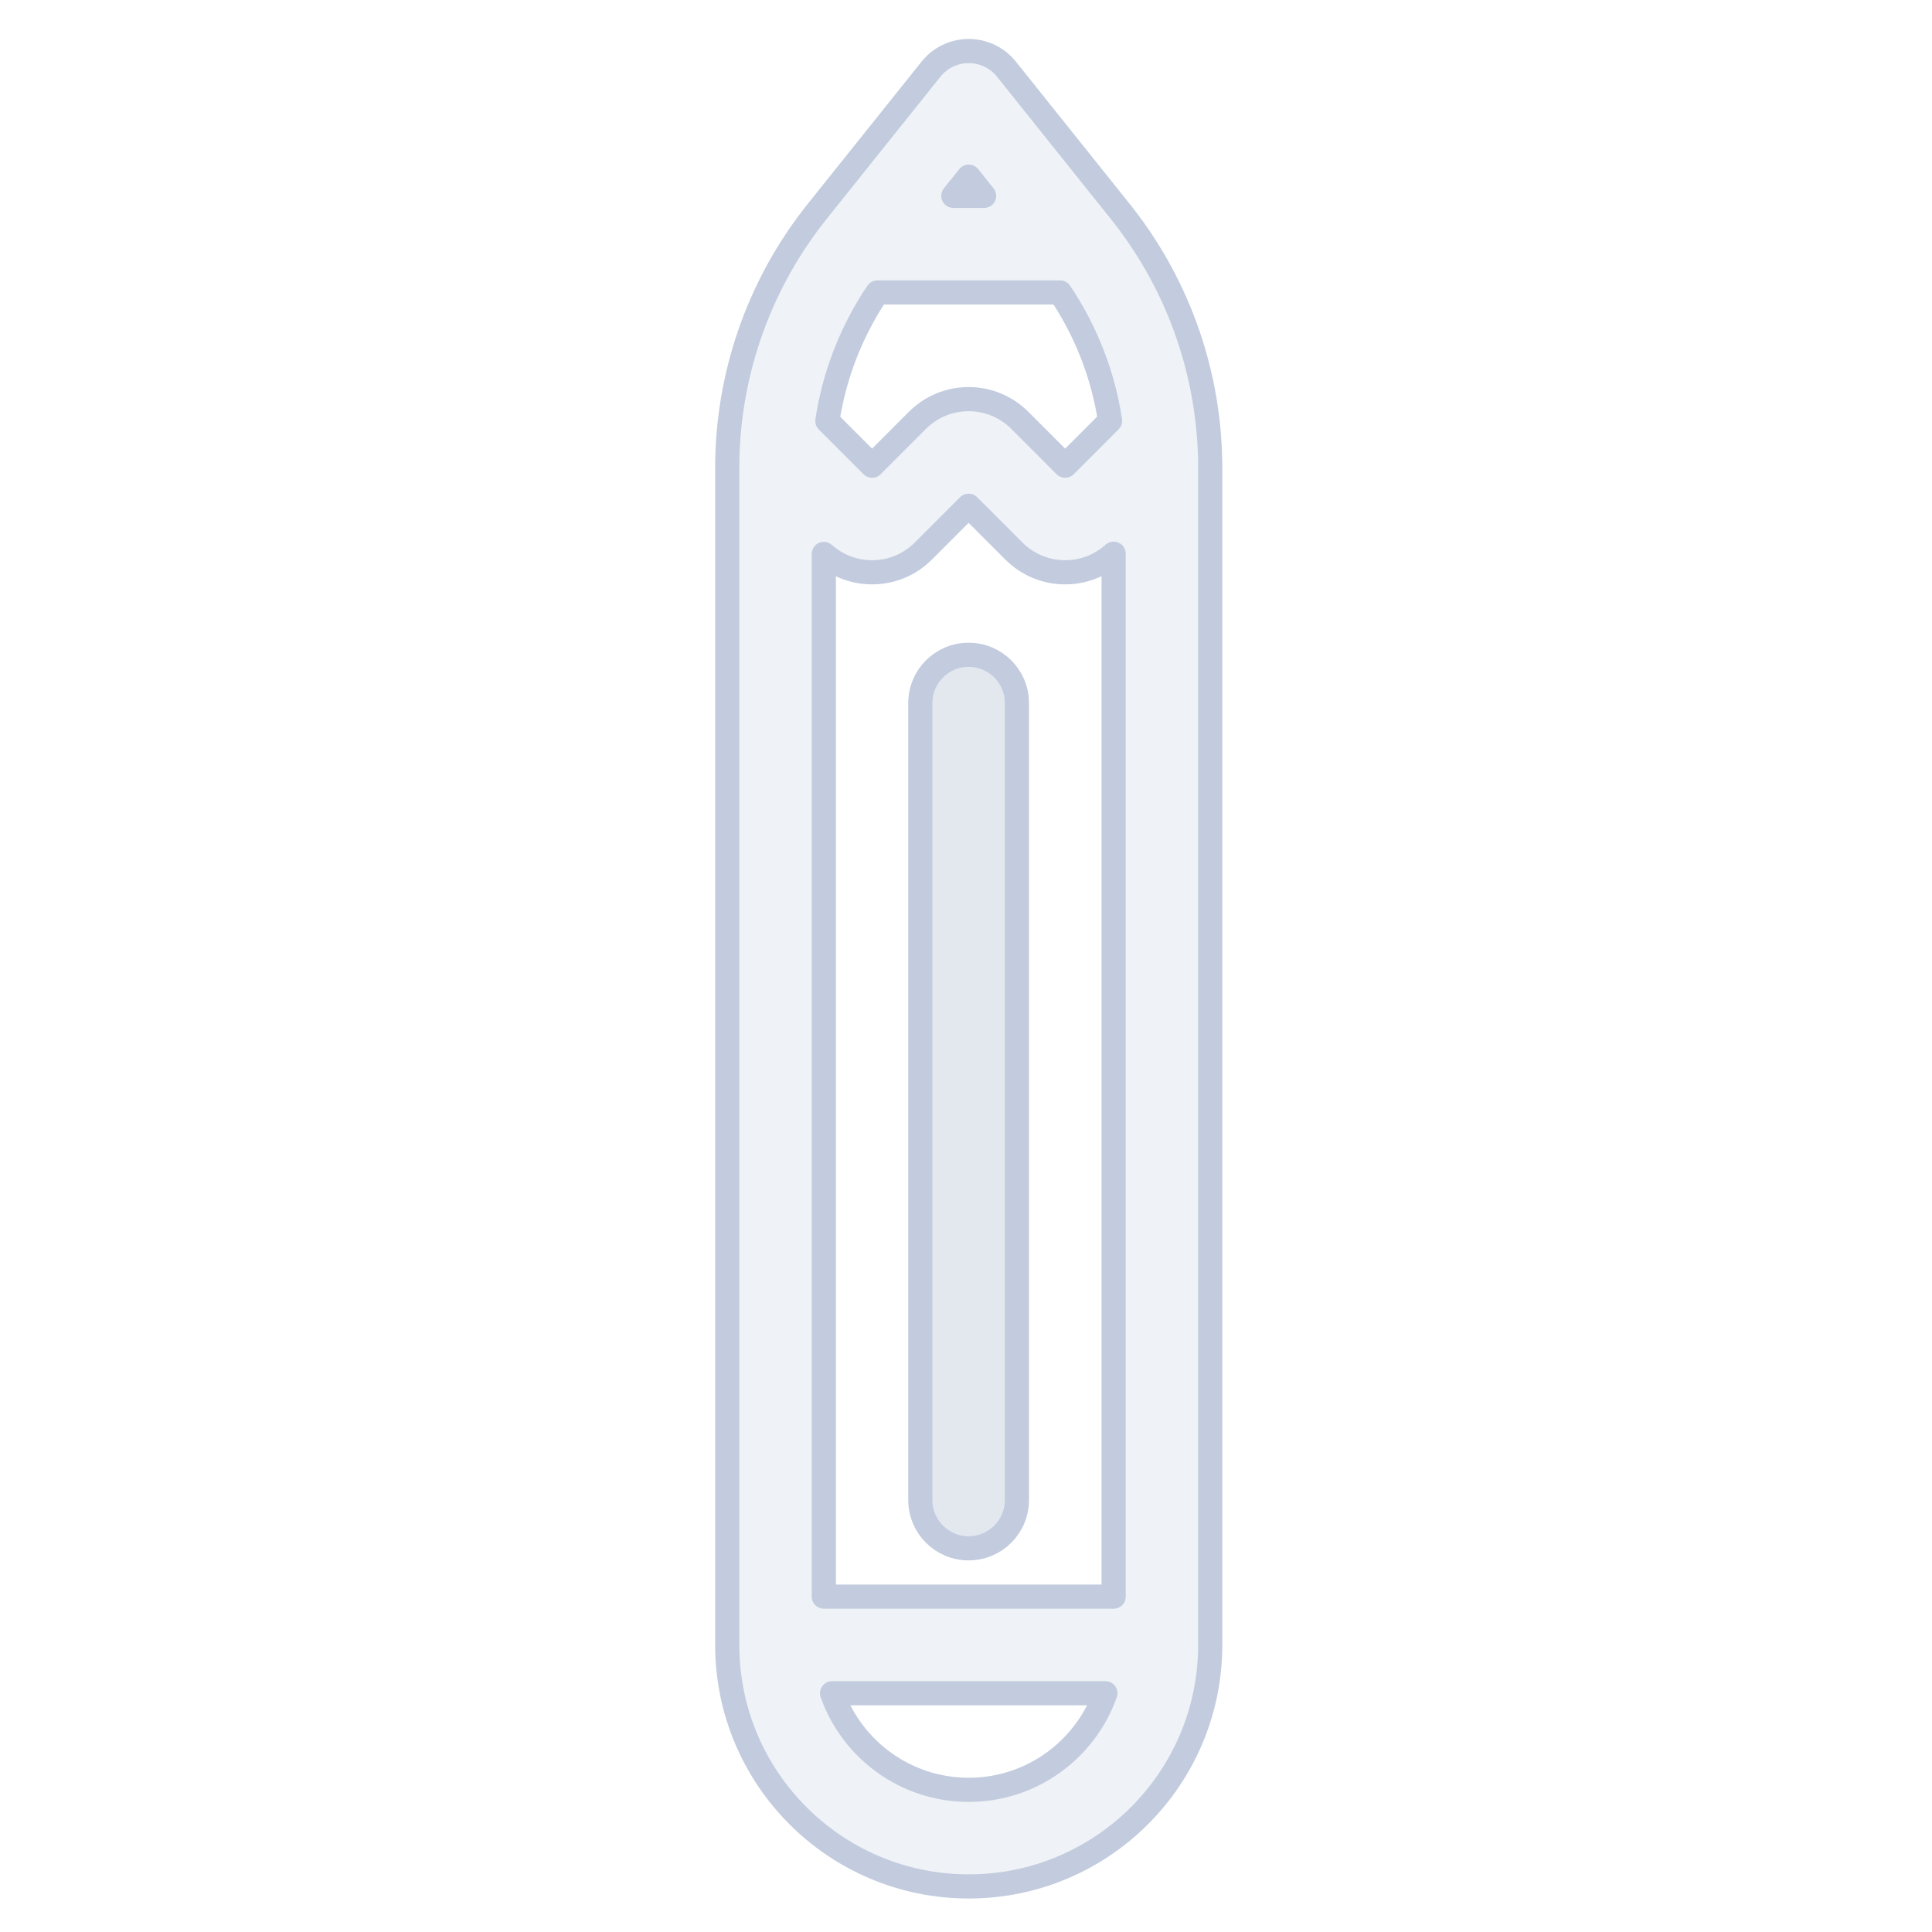 <svg width="80" height="80" viewBox="0 0 80 80" fill="none" xmlns="http://www.w3.org/2000/svg">
  <path d="M40.108 27.113C41.213 27.113 42.108 28.008 42.108 29.113V62.113C42.108 63.217 41.213 64.113 40.108 64.113C39.004 64.113 38.108 63.217 38.108 62.113V29.113C38.108 28.008 39.004 27.113 40.108 27.113Z" fill="#C2CCDE" fill-opacity="0.25" />
  <path fill-rule="evenodd" clip-rule="evenodd" d="M41.674 2.863C41.295 2.389 40.72 2.113 40.113 2.113C39.505 2.113 38.93 2.389 38.551 2.863L33.753 8.86C33.738 8.879 33.723 8.898 33.709 8.918C31.38 11.904 30.113 15.584 30.113 19.374V68.113C30.113 73.635 34.59 78.113 40.113 78.113C45.636 78.113 50.113 73.635 50.113 68.113V19.374C50.113 15.582 48.845 11.901 46.514 8.915C46.501 8.897 46.486 8.878 46.472 8.86L46.41 8.783L46.387 8.755L43.274 4.863L42.474 3.863L41.674 2.863ZM39.476 8.11H40.749L40.113 7.314L39.476 8.11ZM43.894 12.11H36.332C35.253 13.711 34.546 15.529 34.259 17.431L36.111 19.284L37.986 17.407C39.158 16.234 41.059 16.234 42.23 17.407L44.106 19.284L45.965 17.423C45.677 15.524 44.971 13.709 43.894 12.11ZM46.113 22.928C44.935 23.99 43.118 23.953 41.984 22.819L40.108 20.942L38.232 22.819C37.101 23.951 35.291 23.99 34.113 22.936V66.113H46.113V22.928ZM45.771 70.113H34.454C35.278 72.443 37.5 74.113 40.113 74.113C42.725 74.113 44.948 72.443 45.771 70.113Z" fill="#C2CCDE" fill-opacity="0.25" />
  <path d="M40.749 8.11H39.476L40.113 7.314L40.749 8.11Z" fill="#C2CCDE" fill-opacity="0.25" />
  <path fill-rule="evenodd" clip-rule="evenodd" d="M42.108 29.113C42.108 28.008 41.213 27.113 40.108 27.113C39.004 27.113 38.108 28.008 38.108 29.113V62.113C38.108 63.217 39.004 64.113 40.108 64.113C41.213 64.113 42.108 63.217 42.108 62.113V29.113Z" fill="#C2CCDE" fill-opacity="0.25" />
  <path d="M46.387 8.755L43.274 4.863L42.474 3.863L41.674 2.863C41.295 2.389 40.72 2.113 40.113 2.113C39.505 2.113 38.93 2.389 38.551 2.863L33.753 8.86C33.738 8.879 33.723 8.898 33.709 8.918C31.38 11.904 30.113 15.584 30.113 19.374V68.113C30.113 73.635 34.59 78.113 40.113 78.113C45.636 78.113 50.113 73.635 50.113 68.113V19.374C50.113 15.582 48.845 11.901 46.514 8.915C46.501 8.897 46.486 8.878 46.472 8.86L46.41 8.783M46.387 8.755C46.395 8.764 46.402 8.773 46.41 8.783M46.387 8.755L46.41 8.783M40.113 7.314L39.476 8.11H40.749L40.113 7.314ZM36.332 12.11H43.894C44.971 13.709 45.677 15.524 45.965 17.423L44.106 19.284L42.23 17.407C41.059 16.234 39.158 16.234 37.986 17.407L36.111 19.284L34.259 17.431C34.546 15.529 35.253 13.711 36.332 12.11ZM41.984 22.819C43.118 23.953 44.935 23.99 46.113 22.928V66.113H34.113V22.936C35.291 23.99 37.101 23.951 38.232 22.819L40.108 20.942L41.984 22.819ZM34.454 70.113H45.771C44.948 72.443 42.725 74.113 40.113 74.113C37.5 74.113 35.278 72.443 34.454 70.113ZM42.108 29.113C42.108 28.008 41.213 27.113 40.108 27.113C39.004 27.113 38.108 28.008 38.108 29.113V62.113C38.108 63.217 39.004 64.113 40.108 64.113C41.213 64.113 42.108 63.217 42.108 62.113V29.113Z" stroke="#C2CCDE" stroke-linecap="round" stroke-linejoin="round" />
</svg>